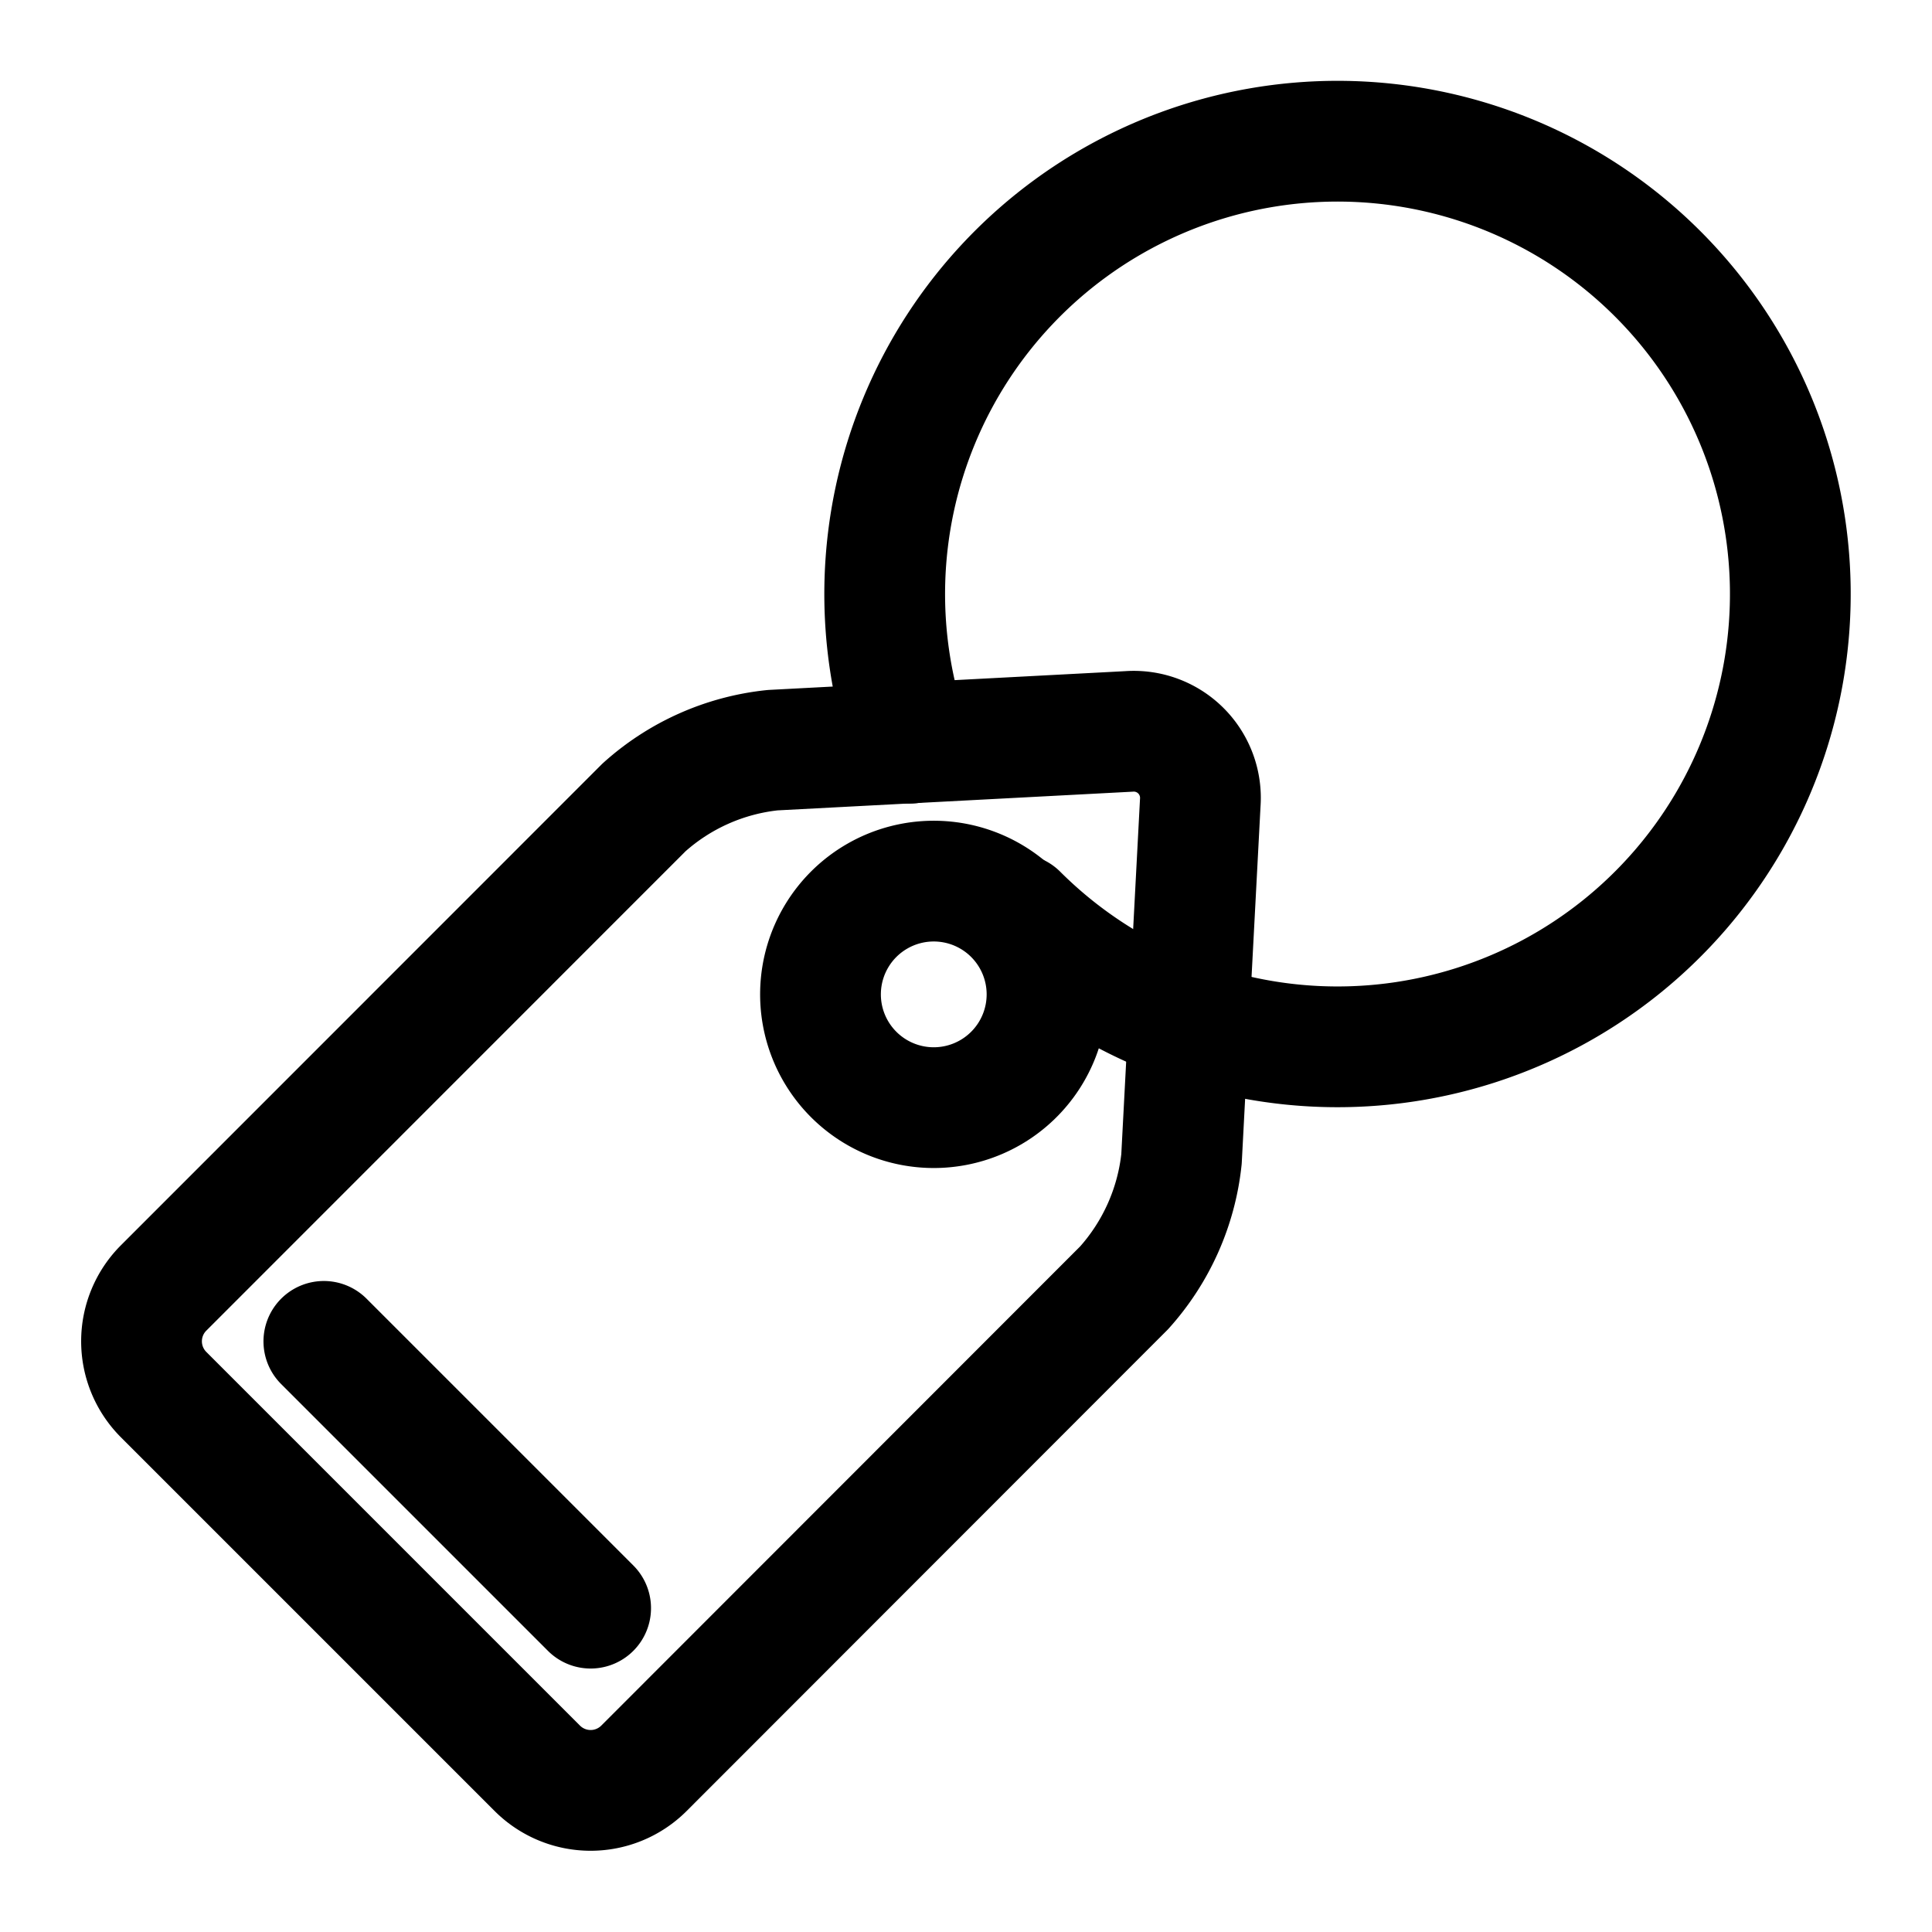 <svg viewBox="0 0 24 24" fill="none" xmlns="http://www.w3.org/2000/svg"><path d="M8 21.966a.937.937 0 0 1-1.326 0l-4.641-4.641a.937.937 0 0 1 0-1.326l5.966-5.968c.444-.4 1.004-.65 1.6-.712l4.424-.233a.828.828 0 0 1 .887.887l-.233 4.425a2.84 2.84 0 0 1-.713 1.6zM4.023 16.663l3.314 3.314" stroke="currentColor" vector-effect="non-scaling-stroke" stroke-width="1.5" stroke-linecap="round" stroke-linejoin="round"/><path d="M10.193 12.315a1.407 1.407 0 1 0 2.813 0 1.407 1.407 0 0 0-2.813 0" stroke="currentColor" vector-effect="non-scaling-stroke" stroke-width="1.5" stroke-linecap="round" stroke-linejoin="round"/><path d="M11.304 9.232a5.625 5.625 0 1 1 1.336 2.127" stroke="currentColor" vector-effect="non-scaling-stroke" stroke-width="1.5" stroke-linecap="round" stroke-linejoin="round"/></svg>